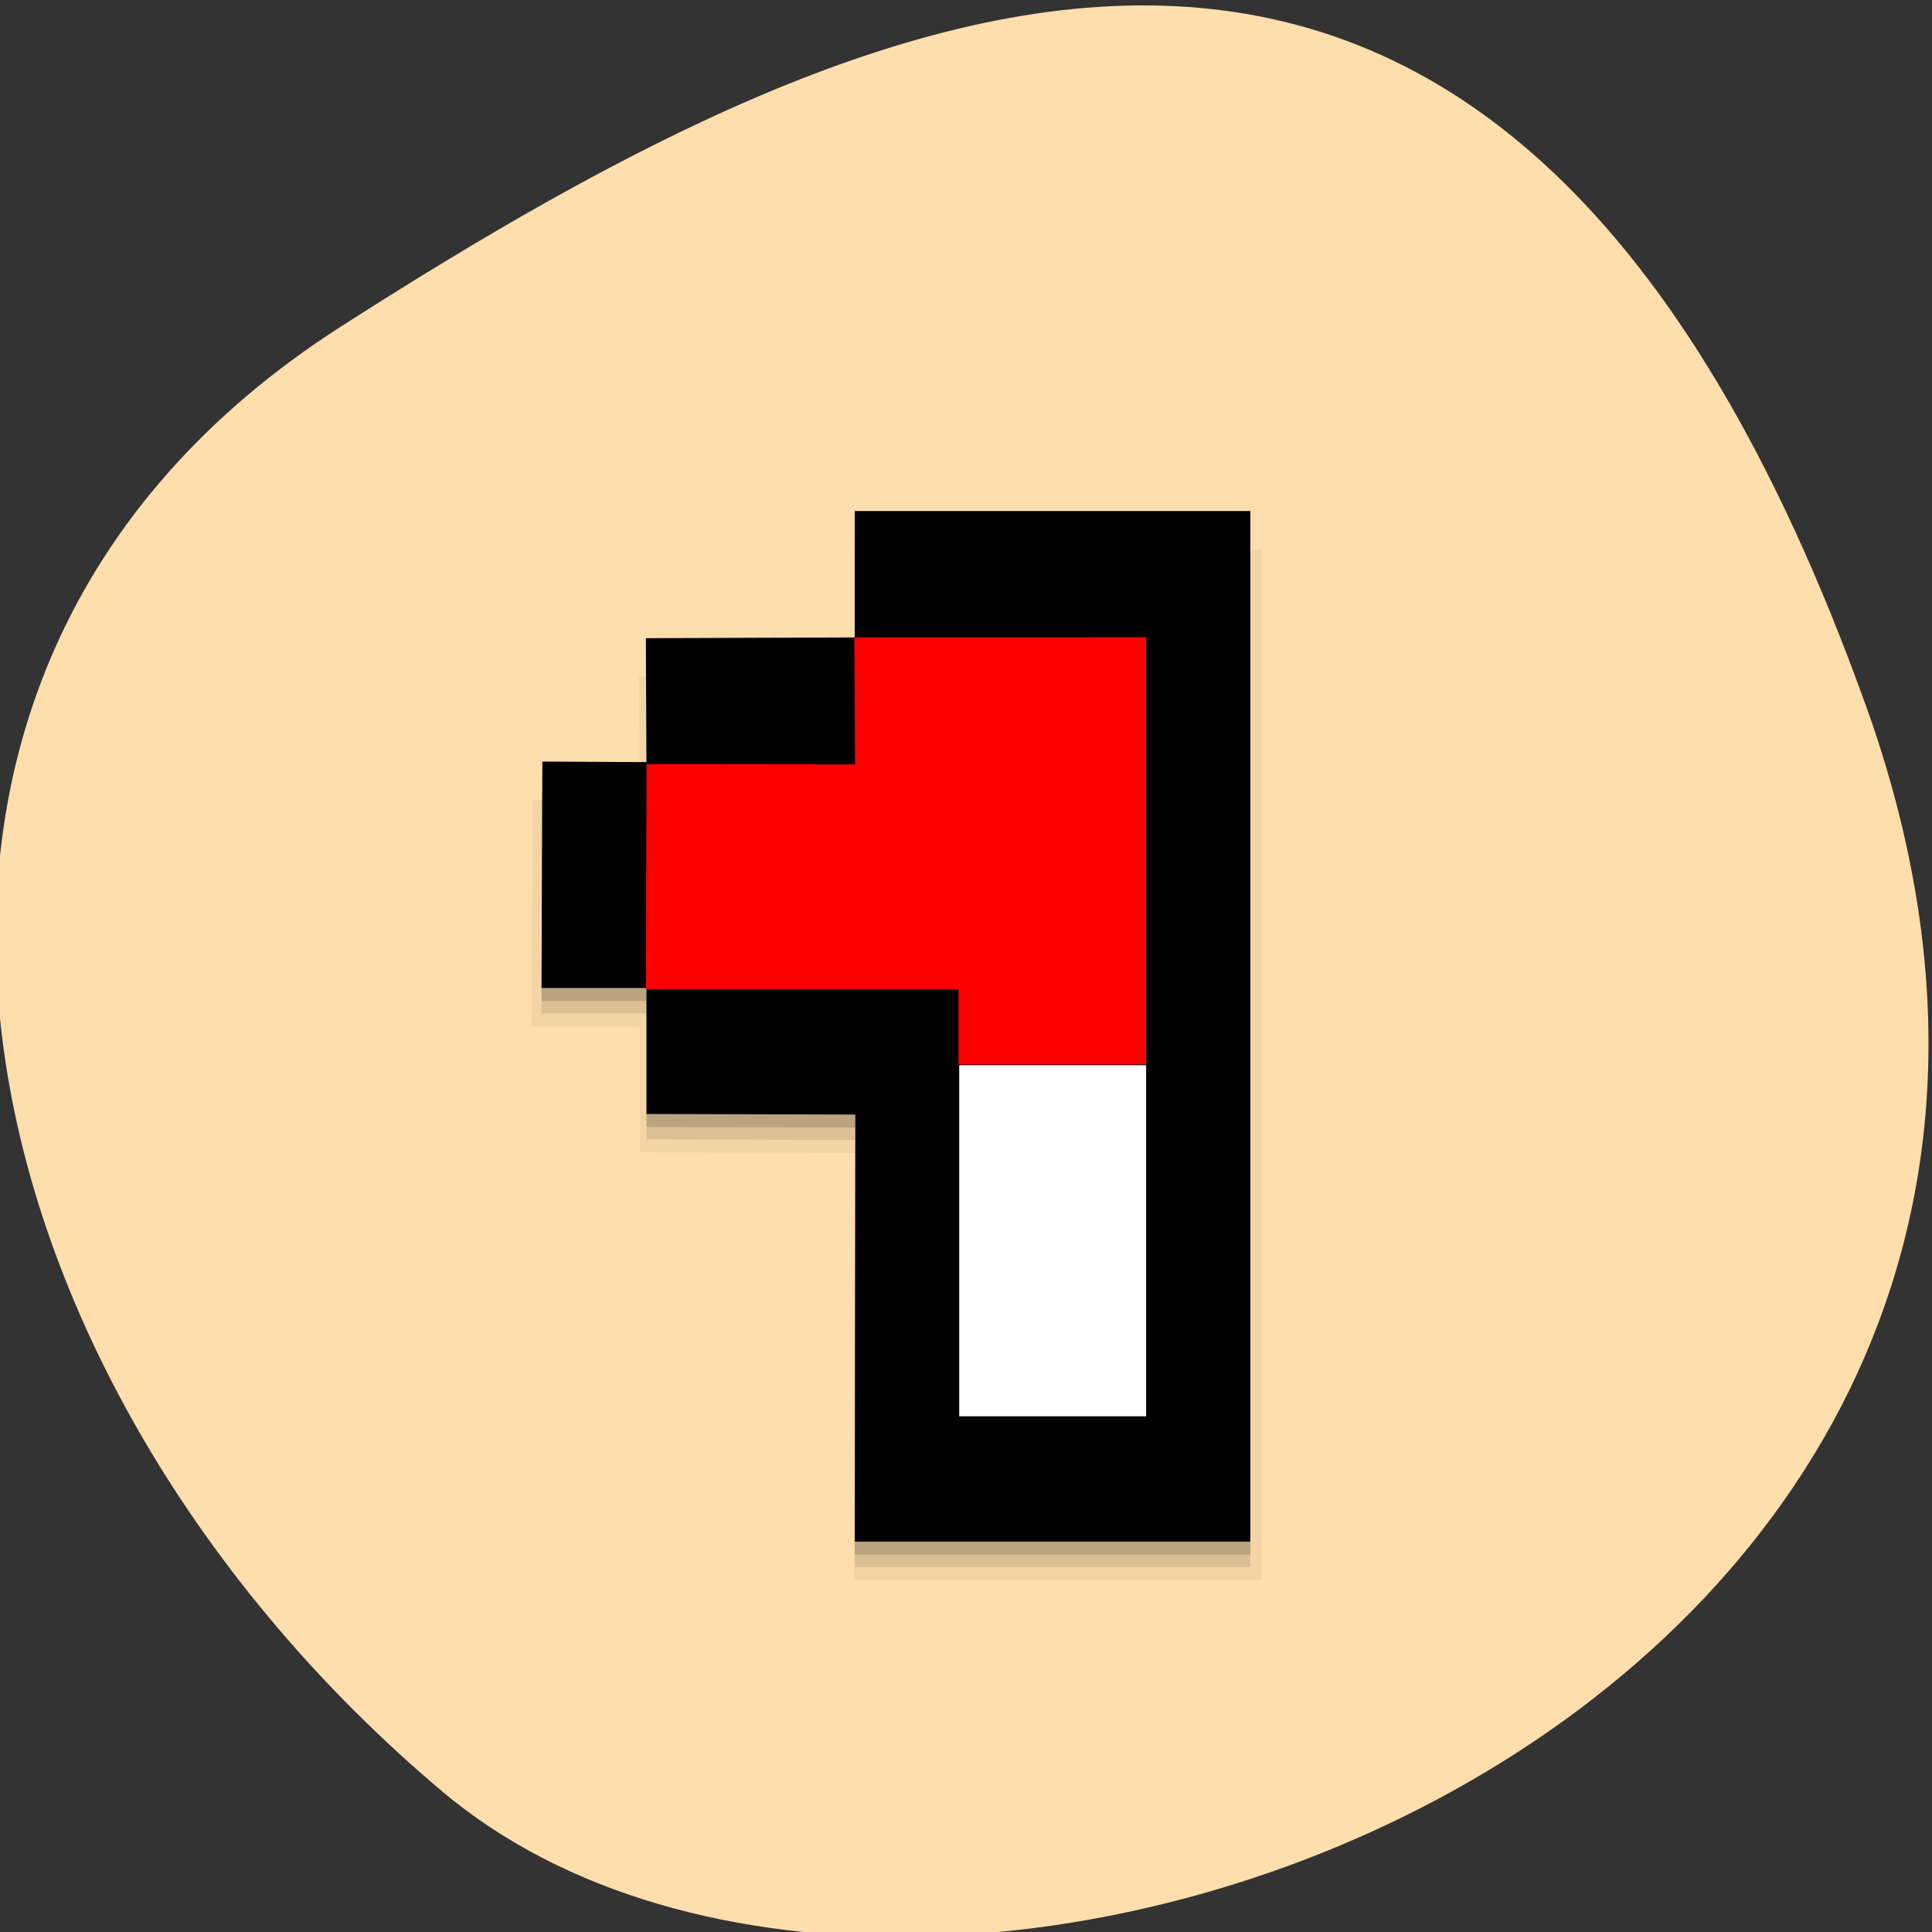 <svg xmlns="http://www.w3.org/2000/svg" viewBox="0 0 256 256"><rect x="0" y="0" width="256" height="256" fill="#333333" stroke="none"/><defs><clipPath><path d="M 0,64 H64 V128 H0 z"/></clipPath></defs><g style="fill:#ffdead;color:#000"><path d="m -1360.14 1641.33 c 46.11 -98.28 -119.59 -146.07 -181.85 -106.06 -62.25 40.01 -83.52 108.58 -13.01 143.08 70.51 34.501 148.75 61.26 194.86 -37.03 z" transform="matrix(1.037 0 0 -1.357 1657.71 2320.79)"/></g><g transform="matrix(2.762 0 0 3.328 57.961 -3284.667)"><path d="m 19.995,1008.851 0,5.034 -10.316,0.03 0.031,4.934 -5.143,-0.022 -0.04,9.015 5.183,0 0,5.016 10.314,0.023 -0.029,17.005 19.532,0 0,-41.035 z" style="opacity:0.05"/><path d="m 20.022,1008.336 0,5.034 -10.022,0.03 0.03,4.934 -4.996,-0.022 -0.039,9.015 5.035,0 0,5.016 10.02,0.023 -0.028,17.005 18.976,0 0,-41.035 z" style="opacity:0.1"/><path d="m 20.022,1007.842 0,5.034 -10.022,0.03 0.03,4.934 -4.996,-0.022 -0.039,9.015 5.035,0 0,5.016 10.02,0.023 -0.028,17.005 18.976,0 0,-41.035 z" style="opacity:0.15"/><path d="m 20.022,1007.325 0,5.034 -10.022,0.03 0.03,4.934 -4.996,-0.022 -0.039,9.015 5.035,0 0,5.016 10.02,0.023 -0.028,17.005 18.976,0 0,-41.035 z"/><path d="m 20,1012.355 0.034,5.058 -10,-0.01 -0.034,8.966 14.999,0 0,2.991 9.001,0 0,-3.779 0,-2.835 0,-5.669 0,-0.945 0,-3.78 z" style="fill:#f00"/><path d="M 25.033,1029.39 H34 V1043.37 H25.033 z" style="fill:#fff"/></g></svg>